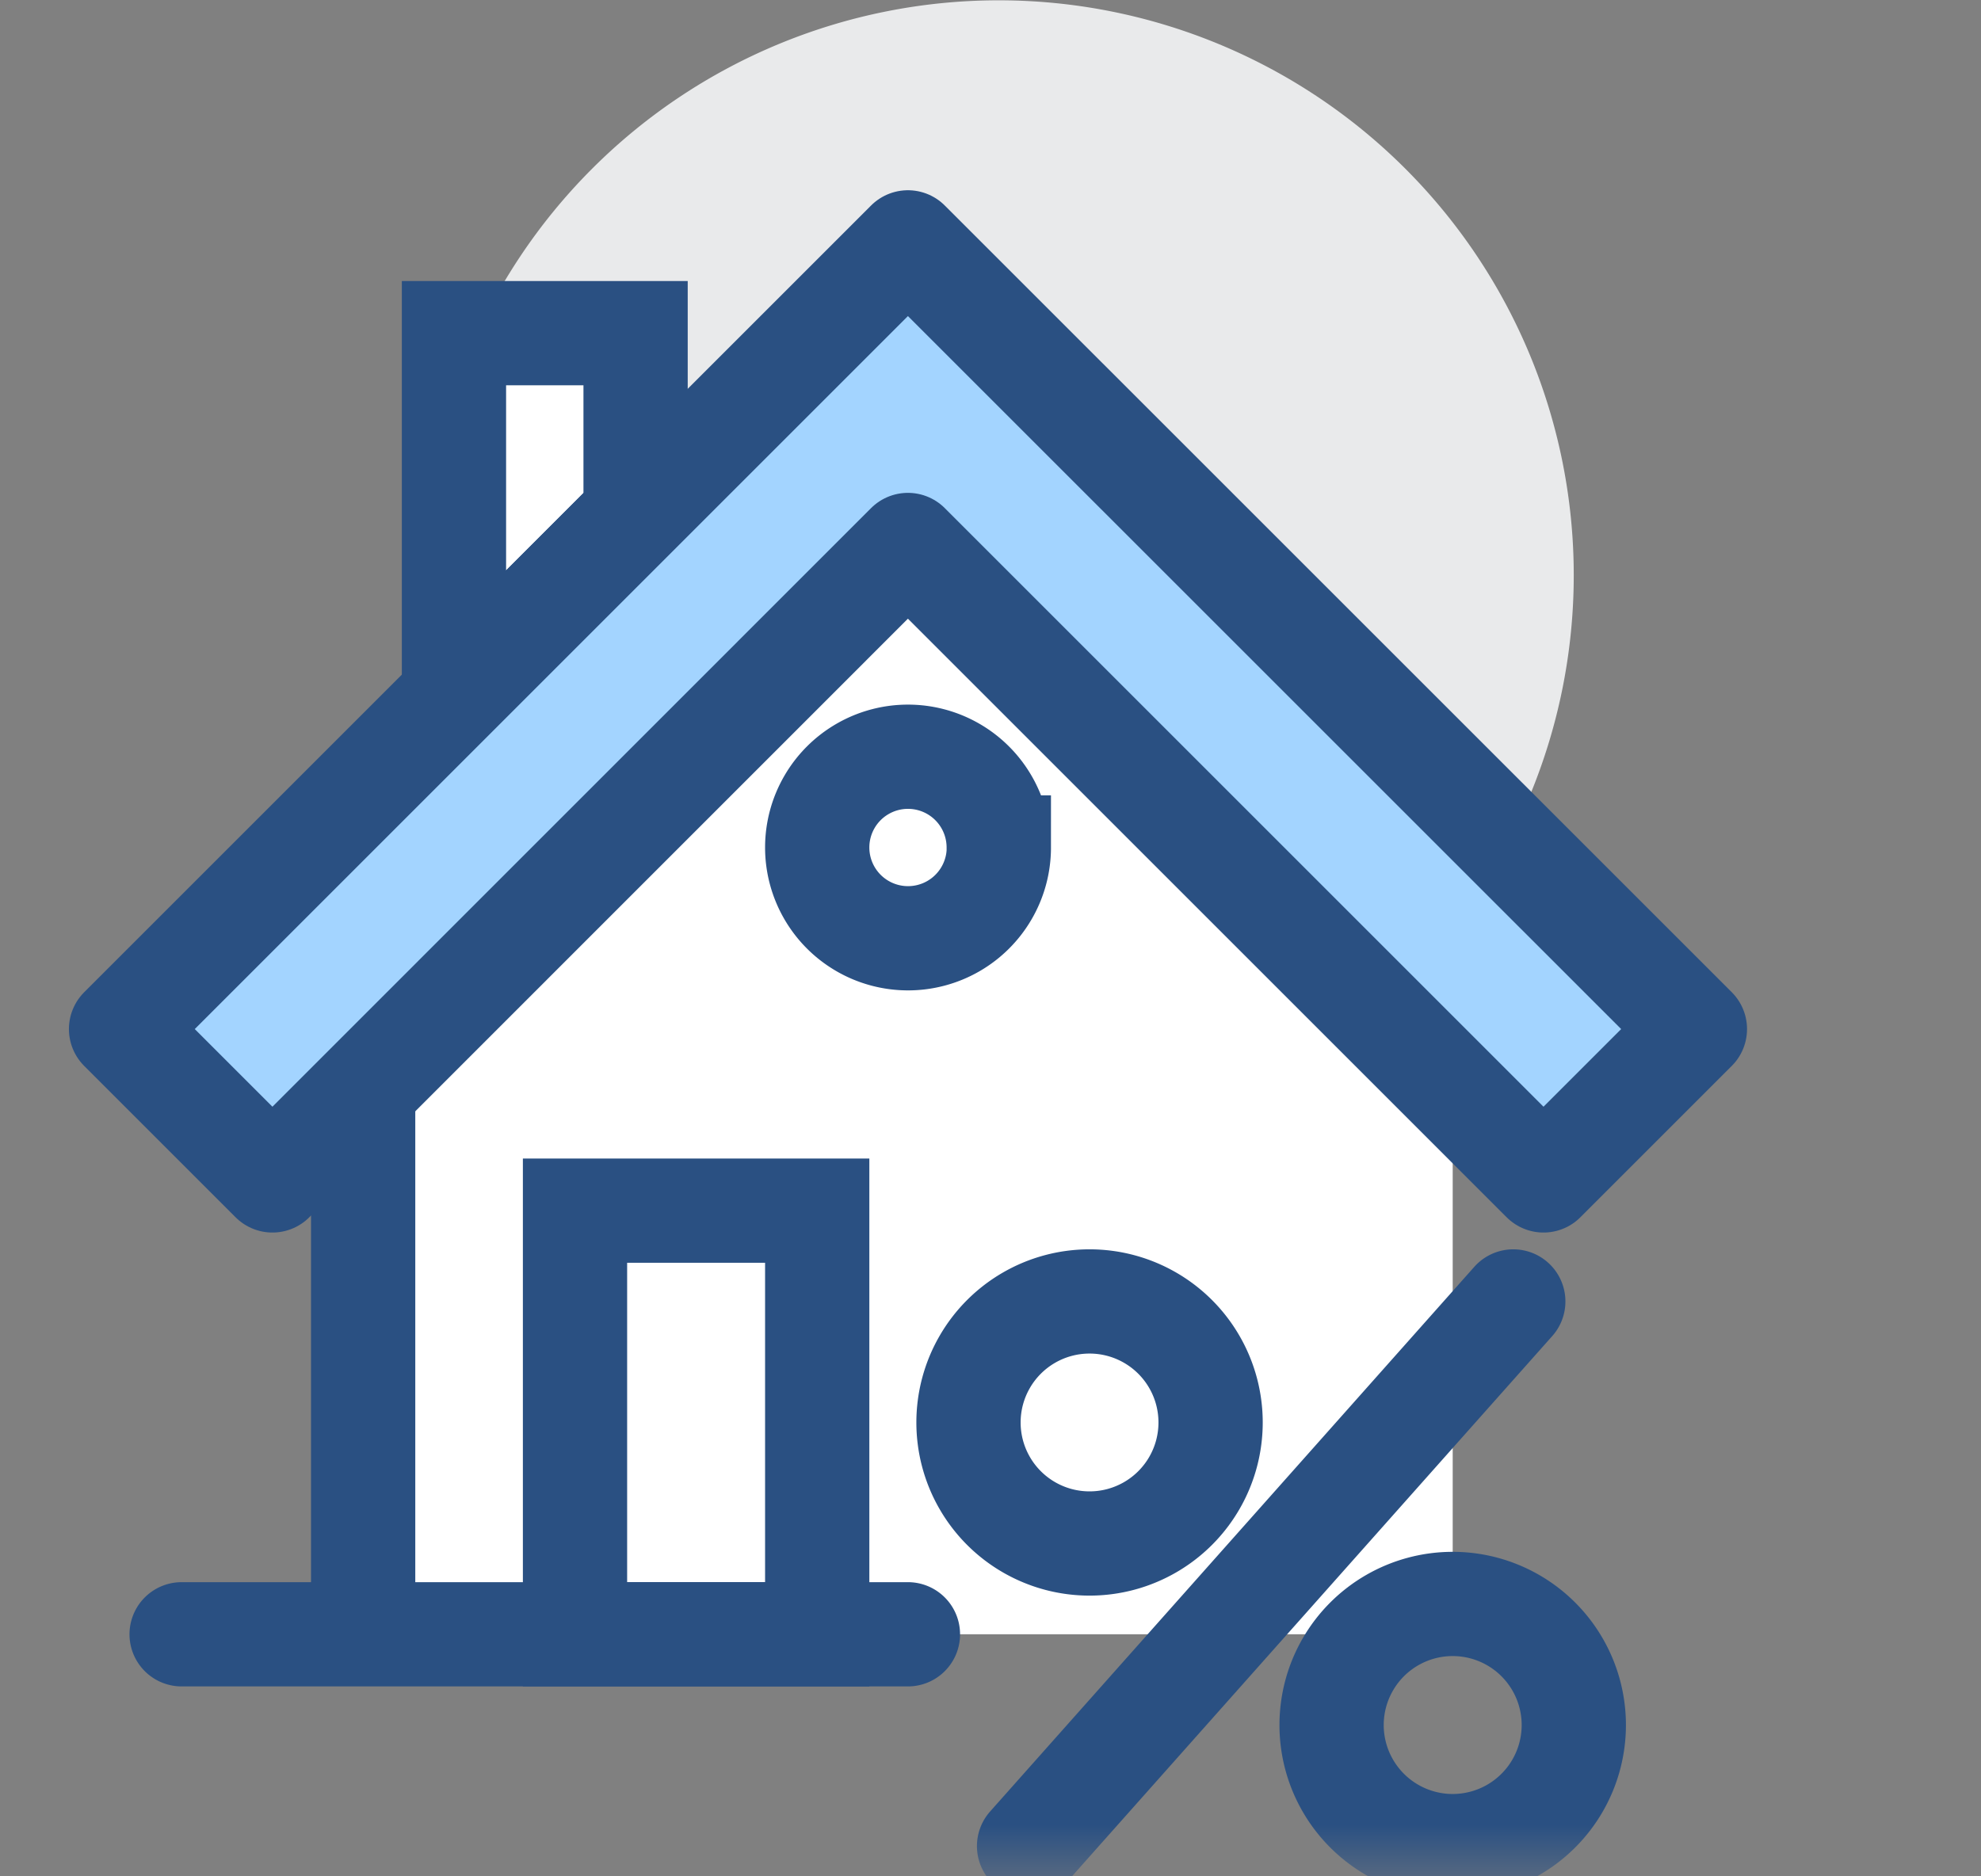 <svg width="19" height="18" viewBox="0 0 19 18" xmlns="http://www.w3.org/2000/svg" xmlns:xlink="http://www.w3.org/1999/xlink">
    <rect x="0" y="0" width="19" height="18" fill="#808080" stroke="none"/>
    <defs>
        <path id="mtncceda5a" d="M0 18h18.578V0H0z"/>
    </defs>
    <g fill="none" fill-rule="evenodd">
        <path d="M4.064 5.518a5.515 5.515 0 1 0 11.03 0 5.515 5.515 0 0 0-11.03 0" fill="#E9EAEB"/>
        <path fill="#FFF" d="M13.933 15.678v-5.225L8.708 5.228l-5.225 5.225v5.225zM4.354 3.196v3.483l1.742-1.742V3.196z"/>
        <path stroke="#2A5082" d="M4.354 3.196v3.483l1.742-1.742V3.196zM3.483 15.678v-5.225"/>
        <path fill="#A3D4FF" d="M8.708 2.325 1.161 9.872l1.452 1.452 6.095-6.096 6.096 6.096 1.452-1.452z"/>
        <path stroke="#2A5082" stroke-linejoin="round" d="M8.708 2.325 1.161 9.872l1.452 1.452 6.095-6.096 6.096 6.096 1.452-1.452z"/>
        <mask id="hd7hheyulb" fill="#fff">
            <use xlink:href="#mtncceda5a"/>
        </mask>
        <path stroke="#2A5082" mask="url(#hd7hheyulb)" d="M5.515 15.678h2.323v-4.064H5.515z"/>
        <path stroke="#2A5082" stroke-linecap="round" mask="url(#hd7hheyulb)" d="M1.742 15.678h6.966M10.45 12.485a1.161 1.161 0 1 0 0 2.322 1.161 1.161 0 0 0 0-2.322zM13.933 17.71h0a1.161 1.161 0 1 1 0-2.323 1.161 1.161 0 0 1 0 2.323zM9.87 17.71l4.644-5.225M9.58 8.13a.87.87 0 1 1-1.742 0 .87.87 0 0 1 1.741 0z"/>
    </g>
</svg>
